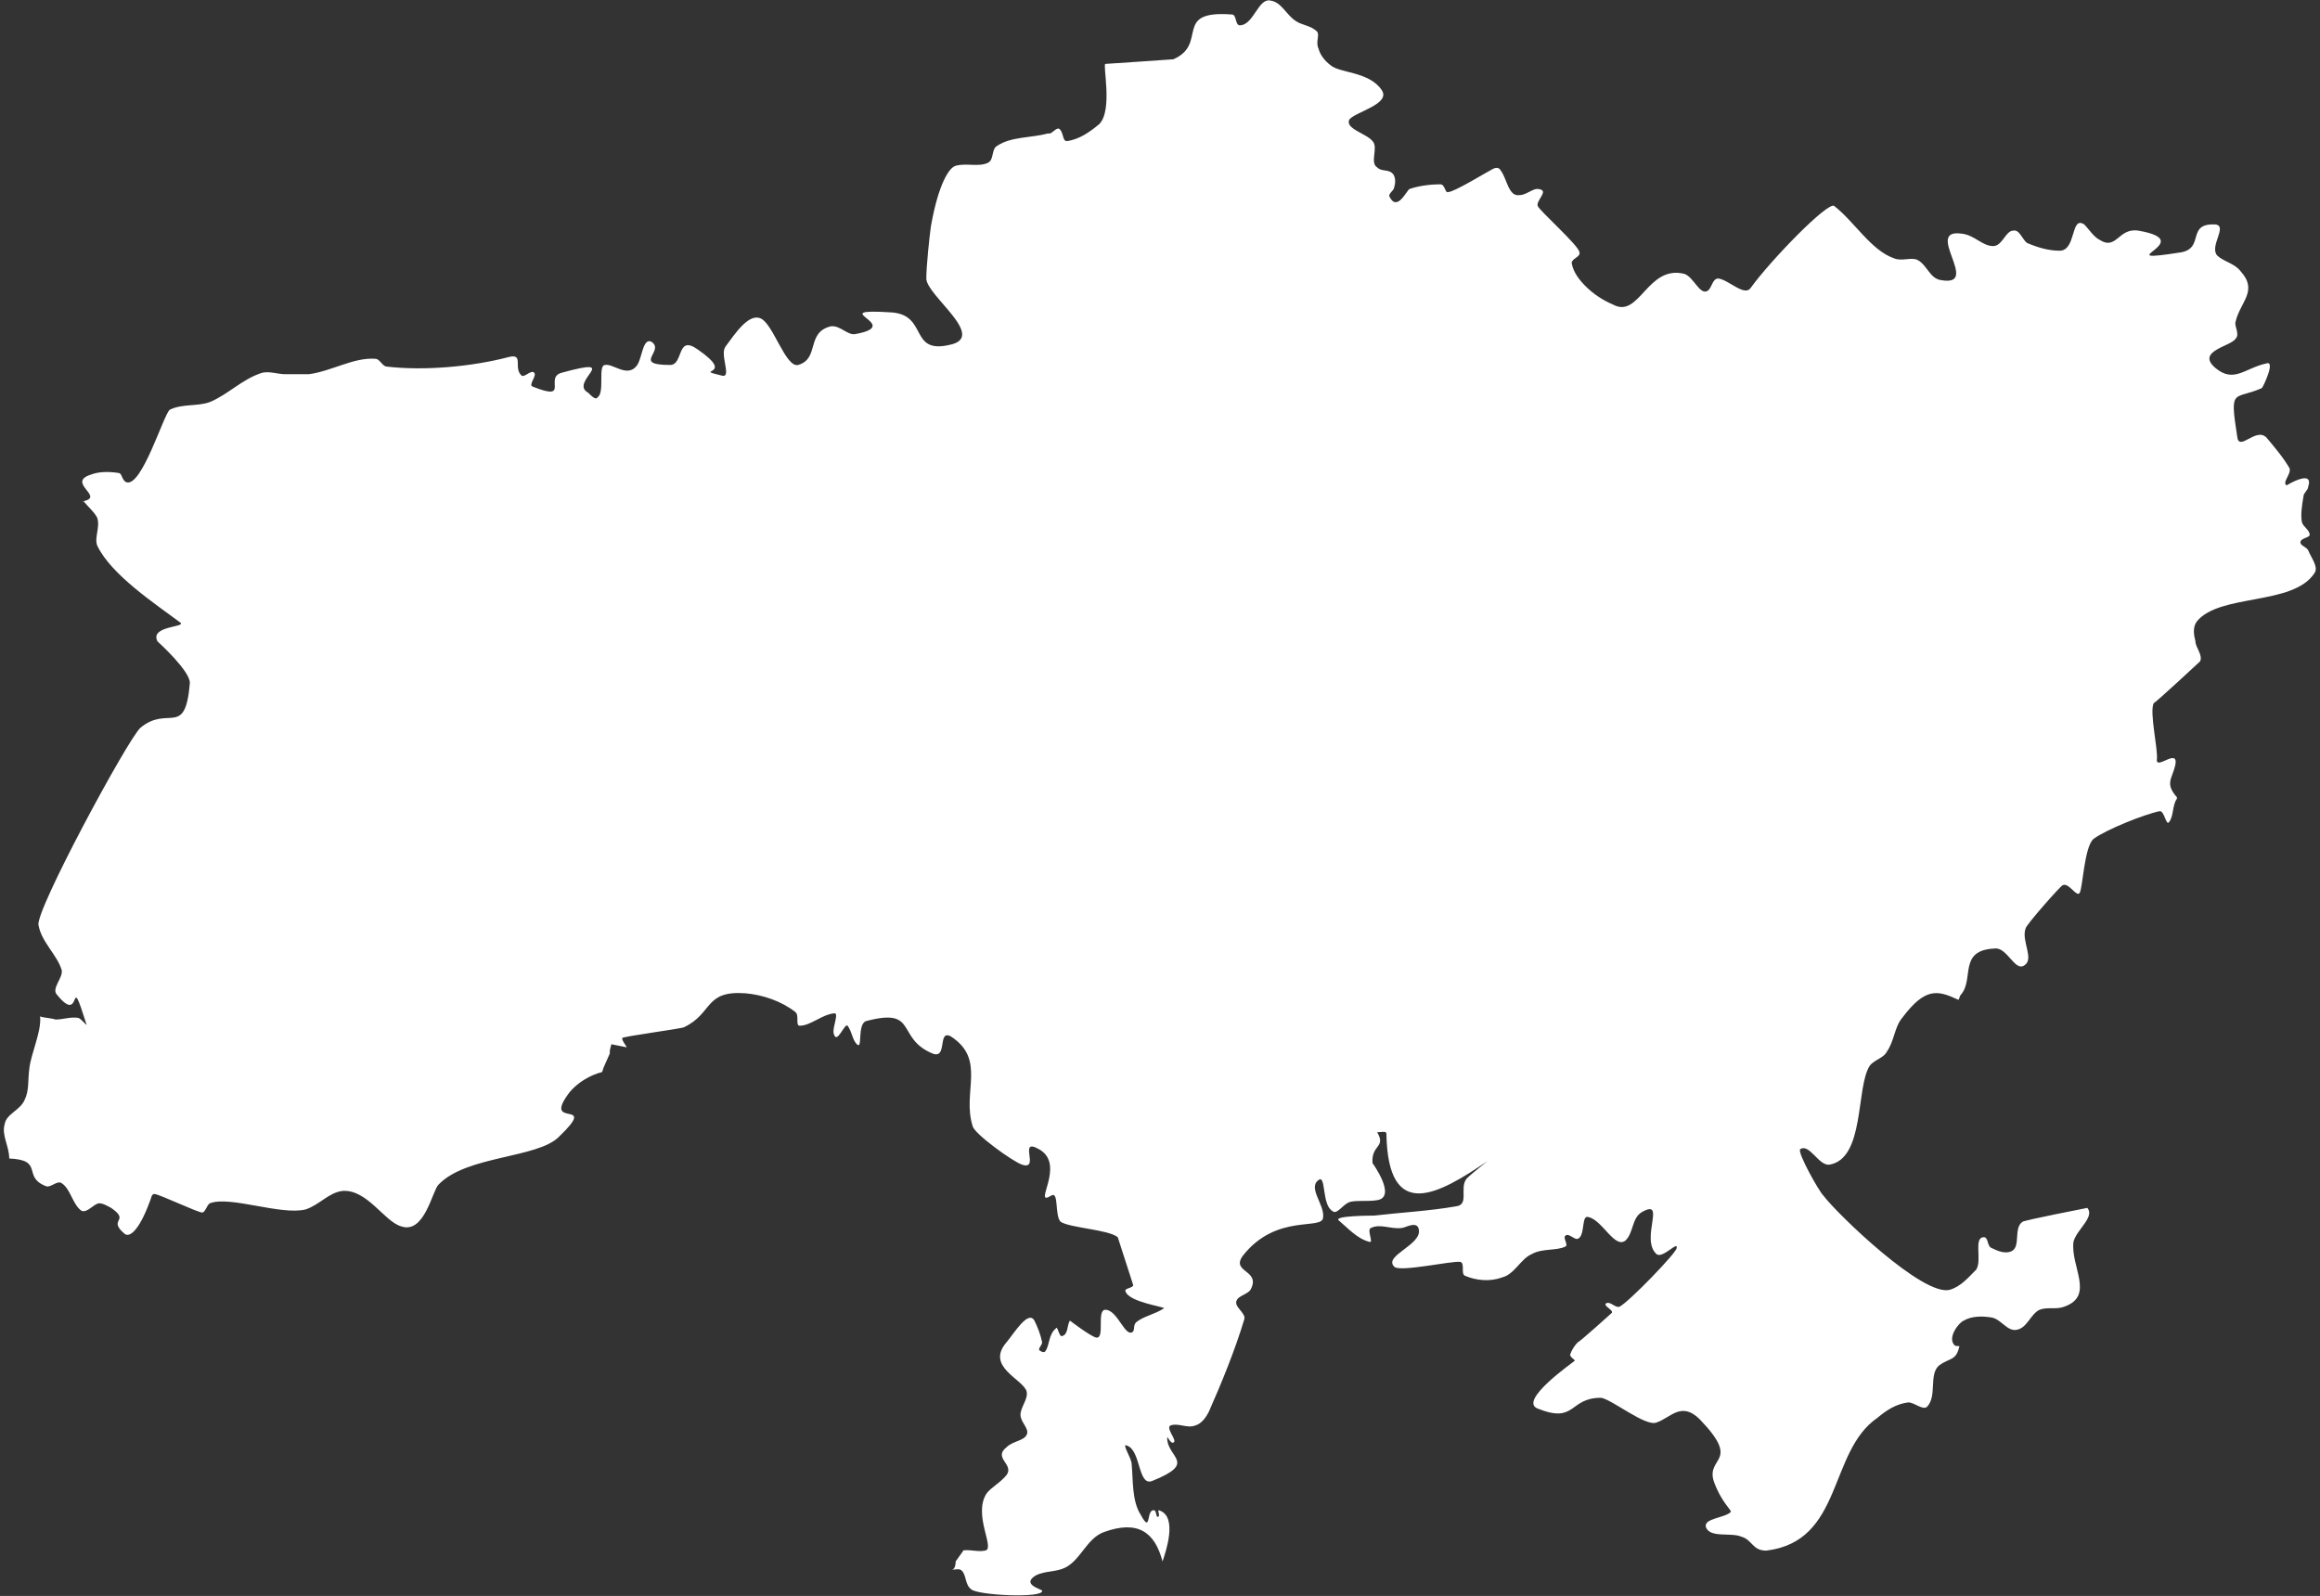 <?xml version="1.0" encoding="UTF-8" standalone="no"?>
<svg width="532px" height="366px" viewBox="0 0 532 366" version="1.1" xmlns="http://www.w3.org/2000/svg" xmlns:xlink="http://www.w3.org/1999/xlink">
    <rect x="0" y="0" width="532" height="366" fill="#333333" stroke="none"/>
    <!-- Generator: Sketch 3.6 (26304) - http://www.bohemiancoding.com/sketch -->
    <title>ua</title>
    <desc>Created with Sketch.</desc>
    <defs></defs>
    <g id="Page-1" stroke="none" stroke-width="1" fill="none" fill-rule="evenodd">
        <g id="Group" transform="translate(-259, -167)" fill="#FFFFFF">
            <path d="M758.188,350.185 L758.188,349.831 C755.355,346.644 757.126,345.582 757.834,342.396 C758.542,338.501 753.585,343.458 753.585,341.334 C753.939,338.855 751.815,330.358 752.877,328.234 C753.231,328.234 763.498,318.674 763.498,318.674 C764.206,317.258 762.436,315.488 762.436,314.072 C762.082,312.655 761.728,310.885 762.79,309.469 C768.101,303.096 784.741,305.928 789.697,298.493 C790.759,297.077 788.989,294.953 788.281,293.183 C787.927,292.474 786.511,292.12 786.511,291.412 C786.511,290.35 788.635,290.35 788.635,289.642 C788.635,288.58 787.219,287.872 786.865,286.81 C786.511,285.039 786.865,282.915 787.219,280.791 C787.219,280.083 788.281,279.375 788.281,278.666 C789.697,274.418 783.325,278.312 783.325,278.312 C782.263,277.604 784.387,275.834 784.033,274.418 C782.617,271.939 780.492,269.461 778.722,267.337 C776.244,264.858 772.349,270.877 771.995,266.983 C770.225,255.653 771.287,258.84 777.66,256.007 C778.014,255.653 780.846,249.634 778.722,250.342 C773.766,251.404 771.287,254.945 767.039,251.404 C762.436,247.51 770.579,246.448 771.641,244.677 C772.703,243.615 771.287,241.845 771.641,240.783 C772.703,236.18 776.952,233.702 772.703,229.099 C771.287,227.329 768.809,226.975 767.393,225.559 C765.623,223.434 769.871,218.832 767.039,218.478 C760.312,218.124 764.561,223.788 759.25,224.851 C741.194,227.683 763.852,222.372 749.337,219.894 C744.734,219.186 744.38,224.496 740.486,222.018 C739.07,221.31 738.008,219.54 736.945,218.478 C733.759,216.353 735.175,224.496 731.281,224.496 C728.802,224.496 726.324,223.788 723.846,222.726 C722.784,222.018 722.076,219.54 720.66,219.894 C718.889,219.894 718.181,223.434 716.057,223.434 C713.579,223.434 711.809,220.956 708.976,220.602 C699.771,219.186 713.579,232.994 704.02,231.223 C701.541,230.869 700.833,227.683 698.709,226.621 C697.293,225.913 695.169,226.975 693.398,226.267 C688.088,224.496 684.193,217.769 679.591,214.229 C678.175,213.167 665.075,226.621 660.473,232.994 C659.057,235.118 655.516,231.223 653.038,230.869 C651.622,230.869 651.622,232.994 650.56,233.702 C648.789,234.764 647.373,230.515 645.249,229.807 C636.752,227.683 634.982,240.075 628.963,236.888 C626.485,235.826 624.361,234.41 622.59,232.64 C621.174,231.223 619.758,229.453 619.404,227.329 C619.404,226.267 621.528,225.913 621.174,224.851 C621.174,223.434 611.969,215.291 611.615,214.229 C611.261,213.167 613.385,211.397 612.677,210.688 C612.323,210.334 611.615,210.334 611.261,210.334 C609.845,210.688 608.783,211.751 607.367,211.751 C604.888,212.105 604.534,207.856 603.118,206.086 C602.764,205.378 602.056,205.378 601.348,205.732 C599.932,206.44 592.497,211.042 591.081,211.042 C590.373,211.397 590.373,209.272 589.311,209.272 C586.832,209.272 584.354,209.626 582.23,210.334 C581.522,210.688 579.397,215.645 577.627,212.105 C577.273,211.397 578.689,210.688 578.689,209.98 C579.043,208.918 579.043,207.502 578.335,206.794 C577.273,205.732 575.857,206.44 574.795,205.378 C573.025,204.315 575.149,200.775 573.733,199.359 C572.317,197.589 567.36,196.526 568.422,194.402 C569.838,192.632 577.981,190.862 575.857,187.675 C573.025,183.426 566.298,183.78 564.174,182.01 C562.758,180.948 561.695,179.532 561.341,178.116 C560.633,176.699 561.695,174.929 560.987,174.221 C559.571,172.805 557.447,172.805 556.031,171.743 C553.907,170.327 552.844,167.494 550.366,167.14 C547.534,166.432 546.472,172.805 543.285,172.805 C542.223,172.805 542.577,170.327 541.515,170.327 C527.708,169.264 536.205,177.053 528.062,180.594 C528.062,180.594 512.838,181.656 512.484,181.656 C511.776,181.656 514.254,192.278 511.068,195.464 C508.943,197.234 506.465,199.005 503.633,199.359 C502.571,199.359 502.925,197.234 501.863,196.526 C501.155,196.172 500.092,197.943 499.384,197.589 C495.49,198.651 490.887,198.297 487.701,200.421 C486.285,201.129 486.993,203.607 485.577,204.315 C483.453,205.378 480.62,204.315 478.142,205.024 C476.726,205.378 474.247,208.918 472.477,218.832 C472.123,221.31 471.415,228.037 471.415,230.869 C471.415,234.764 485.577,244.323 476.726,246.094 C467.521,248.218 471.769,239.367 463.626,238.659 C447.34,237.596 466.813,241.491 455.129,243.615 C453.359,243.969 451.589,241.491 449.465,241.845 C443.8,243.261 446.986,249.28 442.03,250.696 C439.198,251.404 436.365,241.491 433.533,240.075 C430.701,238.659 427.514,243.615 425.39,246.448 C423.974,248.218 426.806,253.529 424.682,253.175 C417.247,251.404 428.222,253.529 419.017,247.156 C414.061,243.615 415.831,250.696 412.644,250.696 C403.793,250.696 411.582,247.51 408.396,245.386 C406.272,244.323 406.272,249.634 404.856,251.05 C402.731,253.529 399.545,250.342 397.775,250.696 C396.005,250.696 397.775,257.069 396.005,258.131 C395.651,258.84 394.588,257.777 393.88,257.069 C389.278,254.591 402.023,248.572 387.862,252.467 C383.613,253.529 389.986,259.194 381.135,255.653 C380.073,255.299 382.197,253.175 381.489,252.467 C380.781,251.758 379.365,253.529 378.657,253.175 C376.532,251.404 379.365,247.864 375.47,248.926 C367.327,251.05 356.352,252.113 347.501,251.05 C346.439,250.696 346.085,249.28 345.023,249.28 C340.066,248.926 335.11,252.113 329.799,252.821 L324.488,252.821 C322.718,252.821 320.948,252.113 319.178,252.467 C314.575,253.883 311.389,257.423 307.14,259.194 C304.308,260.256 300.768,259.548 297.935,260.964 C296.519,262.026 291.563,278.666 288.022,277.604 C286.96,277.25 286.96,275.48 286.252,275.48 C284.128,275.126 281.65,275.126 279.879,275.834 C274.215,277.604 282.712,280.791 278.463,281.853 L278.109,282.207 L278.109,281.853 C279.171,283.269 280.587,284.331 281.296,285.747 C282.004,287.872 280.587,290.35 281.296,292.12 C284.482,298.847 294.749,305.574 300.414,309.823 C301.476,310.885 293.333,310.531 295.103,314.072 C295.457,314.426 302.538,320.799 302.538,323.631 C301.476,336.377 297.581,328.588 291.209,333.899 C288.376,336.377 266.78,376.385 267.842,379.217 C268.55,383.112 272.091,385.944 273.153,389.485 C273.507,391.255 270.674,393.733 272.091,395.15 C278.109,402.585 274.569,388.423 278.817,401.877 C279.171,402.585 277.755,400.814 277.047,400.46 C275.277,400.106 273.507,400.814 271.736,400.814 C270.674,400.46 269.258,400.46 268.196,400.106 C268.55,403.647 266.072,408.604 265.718,412.144 C265.364,414.622 265.718,417.101 264.656,419.225 C263.594,421.704 260.407,422.412 260.053,424.89 C259.345,427.368 261.115,429.847 261.115,432.679 C269.258,433.033 263.948,436.928 269.612,439.052 C270.674,439.406 272.091,437.636 273.153,438.344 C275.277,439.76 275.631,443.301 277.755,444.717 C279.171,445.071 280.233,443.301 281.65,442.947 C282.712,442.947 283.774,443.655 284.482,444.009 C289.084,447.195 283.42,446.487 287.668,450.028 C288.73,450.736 290.855,449.32 293.333,442.593 C293.687,441.884 293.687,440.822 294.395,440.822 C295.457,440.822 304.308,445.071 305.37,445.071 C306.078,445.071 306.432,443.301 307.14,442.947 C311.743,441.176 323.426,445.779 329.091,444.363 C332.277,443.301 334.402,440.468 337.588,440.114 C343.253,439.76 347.147,447.195 351.041,448.257 C356.352,450.028 358.122,440.114 359.538,438.698 C365.911,431.971 382.197,432.679 387.154,427.722 C396.713,418.517 382.905,426.306 389.632,417.455 C391.402,415.331 394.234,413.56 397.067,412.852 L397.421,411.79 L398.837,408.604 L398.837,407.895 L399.191,406.479 L402.731,407.187 C402.377,406.479 401.669,405.771 401.669,405.063 C401.669,404.709 415.123,402.939 415.831,402.585 C422.558,399.398 420.433,394.087 429.992,394.796 C433.887,395.15 438.135,396.566 441.322,399.044 C442.384,399.752 441.322,402.231 442.384,402.231 C444.862,402.231 447.34,399.752 450.173,399.398 C451.589,399.044 449.819,402.585 450.173,404.001 C450.881,406.833 452.651,401.523 453.359,402.231 C454.421,403.647 454.421,405.417 455.483,406.479 C456.9,407.895 455.483,401.877 457.608,401.168 C469.645,397.982 464.334,405.063 472.831,408.604 C476.372,410.02 473.893,402.939 477.08,404.709 C485.223,410.02 479.558,417.455 482.036,425.244 C482.39,427.014 491.241,433.387 493.366,434.095 C497.614,435.512 492.304,427.722 497.26,430.555 C503.633,434.095 495.49,444.009 500.092,441.176 C501.863,440.114 500.801,445.779 502.217,447.195 C504.341,448.611 513.192,448.966 515.316,450.736 L518.857,461.711 C518.857,462.419 516.732,462.419 517.086,463.128 C517.794,465.606 525.937,466.668 525.937,467.022 C523.813,468.438 521.335,468.792 519.565,470.209 C518.857,470.917 519.211,471.625 518.857,472.333 C517.086,474.103 515.316,467.376 512.484,467.376 C510.36,467.376 512.484,474.103 510.36,473.749 C508.943,473.395 504.341,469.855 504.341,469.855 C503.633,470.917 503.987,473.041 502.571,473.395 C501.863,473.749 501.509,470.917 501.155,471.625 C499.384,473.041 499.738,475.519 498.676,476.936 C498.322,477.29 497.614,476.936 497.26,476.582 C497.26,475.873 497.968,475.519 497.968,474.811 C497.614,473.041 496.906,471.271 496.198,469.855 C494.782,467.376 491.595,472.687 489.825,474.811 C484.869,480.476 493.72,483.309 494.428,486.141 C494.782,487.911 493.012,489.682 493.012,491.452 C493.012,493.222 495.136,494.638 494.428,496.054 C493.72,497.471 491.241,497.471 489.825,498.887 C486.639,501.365 491.595,502.781 489.825,505.26 C488.409,507.03 486.285,508.092 485.223,509.508 C482.036,514.465 487.347,522.254 484.869,522.608 C483.099,522.962 481.328,522.254 479.558,522.608 L479.912,522.608 L478.142,525.087 C478.142,526.149 477.788,527.211 477.08,526.857 C477.788,527.211 478.85,526.503 479.558,527.211 C480.62,528.273 480.266,530.398 481.682,531.46 C483.099,532.876 498.322,533.584 497.968,531.814 C497.968,531.46 493.012,530.398 496.552,528.273 C498.676,527.211 501.155,527.565 503.279,526.503 C506.819,524.733 508.235,519.776 512.13,518.36 C519.919,515.527 523.813,518.36 525.583,525.087 C526.291,522.962 529.124,514.819 524.875,513.403 C524.167,513.049 525.229,514.819 524.521,514.819 C524.167,515.173 524.167,513.757 523.813,513.403 C521.689,512.695 523.105,519.068 520.627,514.465 C518.503,511.279 518.857,506.322 518.503,502.781 C518.503,501.365 516.024,497.825 517.44,498.533 C520.627,499.595 519.919,507.738 523.105,506.676 C533.726,502.427 526.645,501.365 526.645,496.763 C526.645,496.054 527.354,498.179 528.062,497.825 C529.124,497.471 526.291,494.638 527.354,493.93 C529.124,493.222 531.248,494.638 533.018,493.93 C534.434,493.576 535.496,492.16 536.205,490.744 C539.037,484.371 542.223,476.582 544.347,469.501 C544.702,468.084 541.869,466.668 542.577,465.252 C542.931,464.19 545.056,463.836 545.764,462.774 C548.242,458.171 541.161,458.879 543.993,454.984 C551.782,445.071 562.404,449.32 562.404,446.133 C562.758,443.301 558.863,439.406 561.341,437.636 C563.112,436.22 562.05,443.301 564.528,444.717 C565.59,445.779 567.006,442.947 568.776,442.593 C570.546,442.239 572.671,442.593 574.795,442.239 C579.397,441.53 573.733,433.741 573.733,433.741 C573.379,429.493 576.919,430.201 574.795,426.66 C575.857,426.66 576.919,426.306 576.919,427.014 C577.273,447.549 588.957,440.822 599.932,433.387 C601.348,432.325 596.745,435.866 595.329,437.282 C593.559,439.406 596.037,443.301 592.851,443.655 C586.832,444.717 580.106,445.071 574.087,445.779 C573.733,445.779 564.882,445.779 565.944,446.841 C568.068,448.611 570.192,451.09 573.025,451.798 C574.087,452.152 572.317,448.966 573.379,448.611 C575.503,447.549 577.981,448.966 580.46,448.611 C581.168,448.611 584,446.841 584.354,448.966 C585.062,452.506 576.211,454.984 578.689,457.463 C579.752,458.879 592.143,456.047 593.913,456.401 C594.975,456.755 593.913,459.233 594.975,459.587 C597.454,460.649 600.64,461.003 603.472,459.941 C606.305,459.233 607.721,455.693 610.199,454.63 C612.677,453.214 615.864,453.922 617.988,452.86 C618.696,452.506 617.28,450.736 617.988,450.382 C618.696,449.674 620.112,451.444 620.82,451.09 C622.59,450.382 621.528,445.425 623.298,446.133 C626.485,446.841 629.317,453.568 631.795,451.444 C633.566,449.674 633.212,446.487 635.336,445.071 C641.355,441.53 634.982,451.09 638.876,454.63 C640.292,455.693 643.833,451.444 643.479,453.214 C643.479,454.276 632.504,465.606 630.379,466.668 C629.317,467.022 628.255,465.252 627.193,465.96 C626.839,466.668 628.963,467.376 628.609,468.084 C628.609,468.084 621.174,474.811 620.82,474.811 C620.112,475.519 619.404,476.582 619.05,477.644 C619.05,478.352 620.112,478.706 620.112,479.06 C619.758,479.414 607.013,488.265 611.615,490.036 C620.466,493.576 618.696,487.557 626.131,487.557 C628.609,487.911 636.398,494.284 638.876,493.222 C642.063,492.16 644.541,488.265 648.789,492.514 C658.348,502.427 650.206,501.011 651.976,506.676 C653.746,511.633 656.224,513.403 655.87,513.757 C654.454,515.173 649.497,515.173 650.206,517.298 C651.268,519.776 655.87,518.36 658.348,519.422 C660.827,520.13 660.827,522.608 664.013,522.608 C681.715,520.484 678.175,499.949 689.504,492.16 C691.628,490.39 693.752,488.973 696.585,488.619 C698.001,488.619 699.771,490.39 700.833,489.682 C703.312,487.203 701.187,482.246 703.666,480.122 C706.144,478.352 707.56,479.06 708.268,475.873 C708.622,475.519 707.56,475.873 707.206,475.519 C705.436,473.749 708.268,470.209 709.33,469.855 C711.1,468.792 713.579,468.792 715.703,469.146 C717.827,469.501 719.243,472.333 721.368,471.979 C723.846,471.625 724.554,468.438 726.678,467.376 C728.448,466.668 730.573,467.376 732.343,466.668 C739.424,464.19 733.759,457.463 734.467,451.798 C735.175,448.966 739.424,446.133 737.653,444.009 C737.653,444.009 723.138,446.841 722.784,447.195 C720.66,448.611 722.43,452.86 720.305,453.922 C718.889,454.63 717.119,453.922 715.703,453.214 C714.641,452.86 714.995,450.736 713.933,450.736 C711.455,450.736 713.579,456.047 712.163,458.171 C710.392,459.941 708.622,462.065 706.144,462.774 C700.125,464.544 680.299,445.425 677.113,441.176 C676.05,440.114 671.094,431.263 671.802,430.555 C673.926,429.139 676.05,434.449 678.529,434.095 C686.672,432.679 684.547,416.393 687.734,411.436 C688.796,410.02 690.92,409.666 691.628,408.25 C693.398,405.771 693.398,402.585 695.169,400.46 C700.479,393.379 703.312,394.087 707.914,396.212 C708.268,396.566 708.268,395.504 708.622,395.15 C711.809,391.609 707.914,384.882 716.411,384.528 C719.243,384.174 721.014,389.839 723.138,388.423 C725.616,387.006 722.43,382.758 723.492,379.925 C723.492,379.217 731.635,370.012 731.989,370.012 C733.405,369.304 735.175,372.844 735.883,371.782 C736.591,370.72 736.945,361.161 739.07,359.39 C741.902,357.266 750.753,353.725 754.293,353.017 C755.355,353.017 755.71,356.558 756.418,355.496 C757.48,354.08 757.126,351.601 758.188,350.185 L758.188,350.185 Z" id="ua"></path>
        </g>
    </g>
</svg>